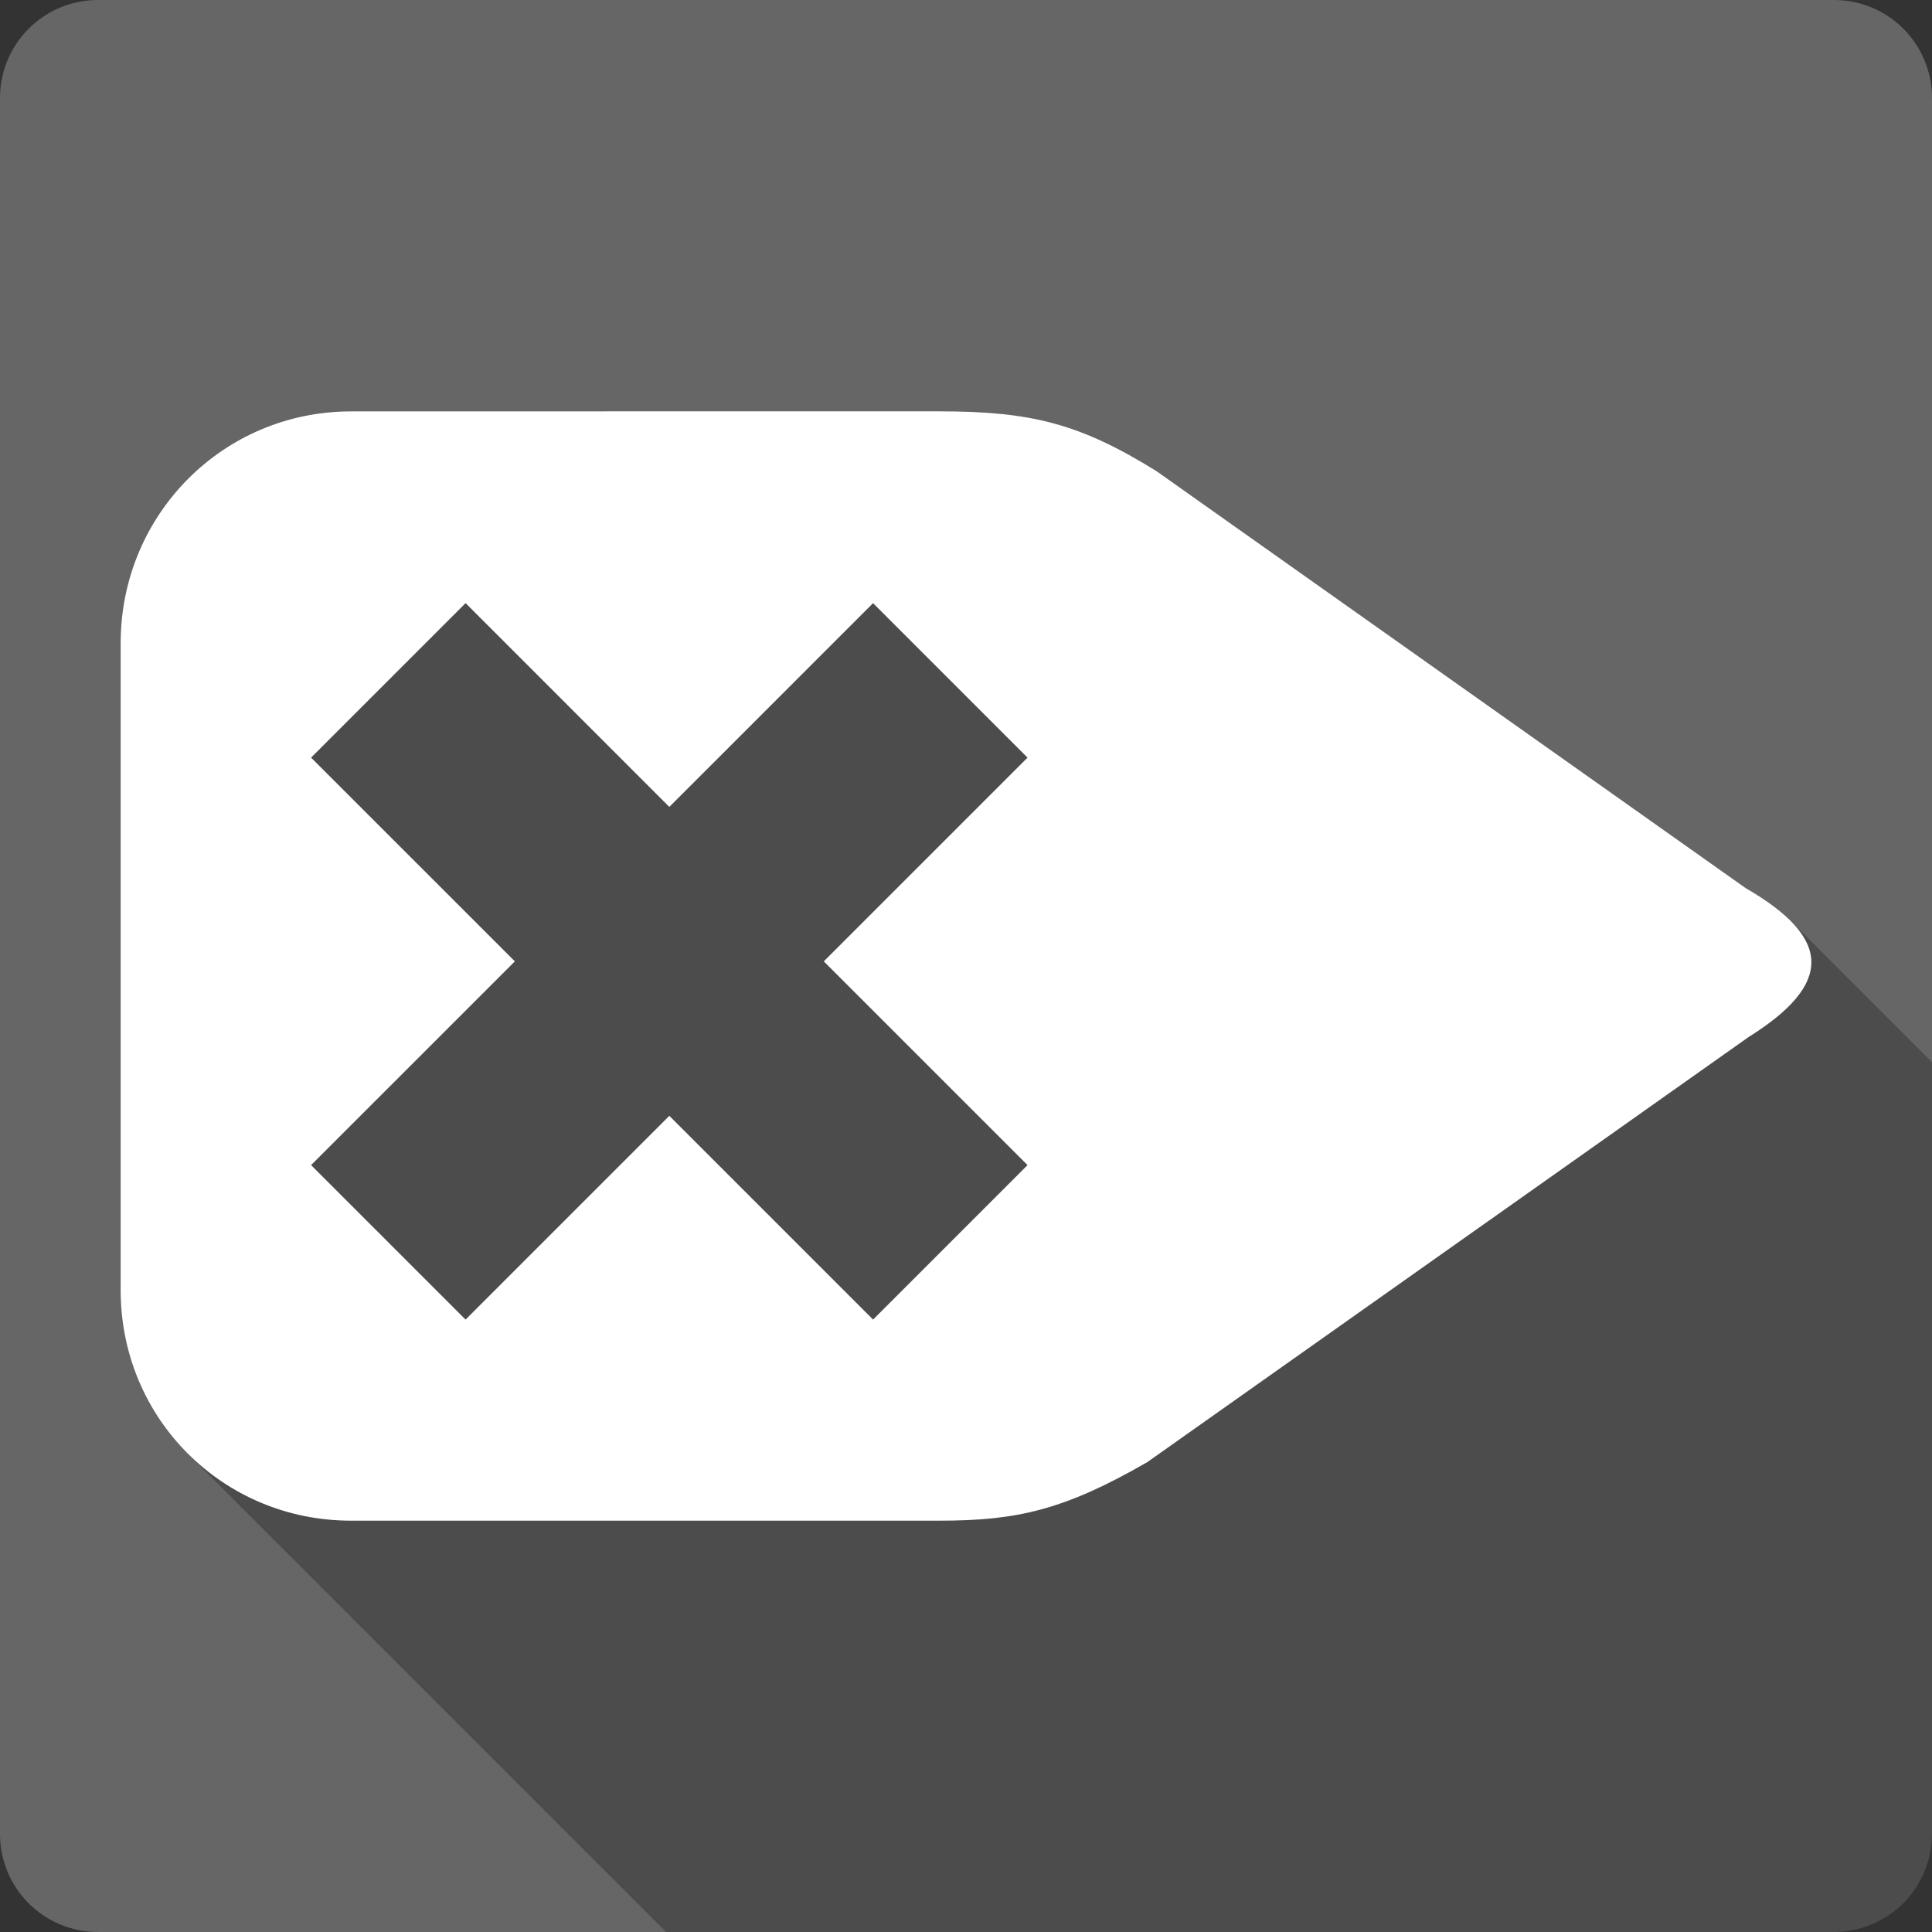 <?xml version="1.0" encoding="UTF-8" standalone="no"?>
<svg
   xmlns:dc="http://purl.org/dc/elements/1.1/"
   xmlns:cc="http://creativecommons.org/ns#"
   xmlns:rdf="http://www.w3.org/1999/02/22-rdf-syntax-ns#"
   xmlns:svg="http://www.w3.org/2000/svg"
   xmlns="http://www.w3.org/2000/svg"
   xmlns:sodipodi="http://sodipodi.sourceforge.net/DTD/sodipodi-0.dtd"
   xmlns:inkscape="http://www.inkscape.org/namespaces/inkscape"
   width="512"
   height="512"
   viewBox="0 0 384 384"
   id="svg2"
   version="1.1"
   inkscape:version="0.48.5 r10040"
   sodipodi:docname="edit-clear-locationbar-ltr.svg">
  <rect x="0" y="0" width="384" height="384" fill="#333333" stroke="none"/>
  <sodipodi:namedview
     pagecolor="#ffffff"
     bordercolor="#666666"
     borderopacity="1"
     objecttolerance="10"
     gridtolerance="10"
     guidetolerance="10"
     inkscape:pageopacity="0"
     inkscape:pageshadow="2"
     inkscape:window-width="1306"
     inkscape:window-height="715"
     id="namedview12"
     showgrid="false"
     inkscape:zoom="0.4609375"
     inkscape:cx="252.74576"
     inkscape:cy="177.89831"
     inkscape:window-x="56"
     inkscape:window-y="28"
     inkscape:window-maximized="1"
     inkscape:current-layer="svg2" />
  <defs
     id="defs14">
    <clipPath
       clipPathUnits="userSpaceOnUse"
       id="clipPath3114">
      <path
         id="path3116"
         d="M 19.5,-2.4999999e-6 C 8.702,-2.4999999e-6 0,8.702 0,19.5 L 0,364.5 C 0,375.298 8.702,384 19.5,384 l 345,0 c 10.798,0 19.5,-8.702 19.5,-19.5 L 384,19.5 C 384,8.702 375.298,-2.4999999e-6 364.5,-2.4999999e-6 l -345,0 z"
         style="fill:#666666;fill-opacity:1;stroke:none"
         inkscape:connector-curvature="0" />
    </clipPath>
  </defs>
  <path
     inkscape:connector-curvature="0"
     style="fill:#666666;fill-opacity:1;stroke:none"
     d="M 19.5,-2.4999999e-6 C 8.702,-2.4999999e-6 0,8.702 0,19.5 L 0,364.5 C 0,375.298 8.702,384 19.5,384 l 345,0 c 10.798,0 19.5,-8.702 19.5,-19.5 L 384,19.5 C 384,8.702 375.298,-2.4999999e-6 364.5,-2.4999999e-6 l -345,0 z"
     id="rect2986" />
  <g
     style="fill:#000000;fill-rule:evenodd;opacity:0.25"
     id="g3013"
     clip-path="url(#clipPath3114)">
    <path
       inkscape:connector-curvature="0"
       d="m 186.758,81.755 c 18.203,0 27.926,2.445 43.14,11.91 l 388.909,388.909 c -15.214,-9.465 -24.937,-11.91 -43.14,-11.91 z"
       id="path3015"
       style="fill:#000000" />
    <path
       inkscape:connector-curvature="0"
       d="m 229.898,93.665 117.06,82.85 388.909,388.909 -117.06,-82.85 z"
       id="path3017"
       style="fill:#000000" />
    <path
       inkscape:connector-curvature="0"
       d="m 346.958,176.515 c 3.814,2.203 6.786,4.362 8.924,6.5 l 388.909,388.909 c -2.138,-2.138 -5.11,-4.297 -8.924,-6.5 z"
       id="path3019"
       style="fill:#000000" />
    <path
       inkscape:connector-curvature="0"
       d="m 355.882,183.015 c 7.617,7.617 4.664,14.974 -8.393,23.145 l 388.909,388.909 c 13.057,-8.171 16.01,-15.528 8.393,-23.145 z"
       id="path3021"
       style="fill:#000000" />
    <path
       inkscape:connector-curvature="0"
       d="m 347.489,206.16 -119.44,84.44 388.909,388.909 119.44,-84.44 z"
       id="path3023"
       style="fill:#000000" />
    <path
       inkscape:connector-curvature="0"
       d="m 228.049,290.6 c -16.52,9.535 -25.926,11.645 -41.29,11.645 l 388.909,388.909 c 15.364,0 24.77,-2.11 41.29,-11.645 z"
       id="path3025"
       style="fill:#000000" />
    <path
       inkscape:connector-curvature="0"
       d="m 186.759,302.245 -116.99,0 388.909,388.909 116.99,0 z"
       id="path3027"
       style="fill:#000000" />
    <path
       inkscape:connector-curvature="0"
       d="m 69.769,302.245 c -12.738,0 -24.186,-5.078 -32.448,-13.341 L 426.229,677.813 c 8.263,8.263 19.71,13.341 32.448,13.341 z"
       id="path3029"
       style="fill:#000000" />
    <path
       inkscape:connector-curvature="0"
       d="M 37.32,288.904 C 29.058,280.641 23.98,269.194 23.98,256.456 L 412.888,645.365 c 0,12.738 5.078,24.185 13.341,32.448 z"
       id="path3031"
       style="fill:#000000" />
    <path
       inkscape:connector-curvature="0"
       d="m 23.98,256.456 0,-128.64 388.909,388.909 0,128.64 z"
       id="path3033"
       style="fill:#000000" />
    <path
       inkscape:connector-curvature="0"
       d="m 23.98,127.816 c 0,-25.477 20.313,-46.05 45.789,-46.05 L 458.677,470.675 c -25.476,0 -45.789,20.573 -45.789,46.05 z"
       id="path3035"
       style="fill:#000000" />
    <path
       inkscape:connector-curvature="0"
       d="m 173.529,119.876 -40.496,40.5 388.909,388.909 40.496,-40.5 z"
       id="path3037"
       style="fill:#000000" />
    <path
       inkscape:connector-curvature="0"
       d="m 133.033,160.376 -40.496,-40.5 388.909,388.909 40.496,40.5 z"
       id="path3039"
       style="fill:#000000" />
    <path
       inkscape:connector-curvature="0"
       d="m 92.537,119.876 -30.707,30.707 388.909,388.909 30.707,-30.707 z"
       id="path3041"
       style="fill:#000000" />
    <path
       inkscape:connector-curvature="0"
       d="m 61.83,150.583 40.5,40.496 388.909,388.909 -40.5,-40.496 z"
       id="path3043"
       style="fill:#000000" />
    <path
       inkscape:connector-curvature="0"
       d="m 102.33,191.079 -40.5,40.496 388.909,388.909 40.5,-40.496 z"
       id="path3045"
       style="fill:#000000" />
    <path
       inkscape:connector-curvature="0"
       d="m 61.83,231.575 30.707,30.703 388.909,388.909 -30.707,-30.703 z"
       id="path3047"
       style="fill:#000000" />
    <path
       inkscape:connector-curvature="0"
       d="m 92.537,262.278 40.496,-40.496 388.909,388.909 -40.496,40.496 z"
       id="path3049"
       style="fill:#000000" />
    <path
       inkscape:connector-curvature="0"
       d="m 133.033,221.782 40.496,40.496 388.909,388.909 -40.496,-40.496 z"
       id="path3051"
       style="fill:#000000" />
    <path
       inkscape:connector-curvature="0"
       d="m 173.529,262.278 30.703,-30.703 388.909,388.909 -30.703,30.703 z"
       id="path3053"
       style="fill:#000000" />
    <path
       inkscape:connector-curvature="0"
       d="m 204.232,231.575 -40.496,-40.496 388.909,388.909 40.496,40.496 z"
       id="path3055"
       style="fill:#000000" />
    <path
       inkscape:connector-curvature="0"
       d="m 163.736,191.079 40.496,-40.496 388.909,388.909 -40.496,40.496 z"
       id="path3057"
       style="fill:#000000" />
  </g>
  <path
     style="fill:#ffffff;fill-rule:evenodd"
     inkscape:connector-curvature="0"
     id="path10"
     d="m 186.758,81.755 c 18.203,0 27.926,2.445 43.14,11.91 l 117.06,82.85 c 17.402,10.05 17.254,19.18 0.531,29.645 l -119.44,84.44 c -16.52,9.535 -25.926,11.645 -41.29,11.645 H 69.769 c -25.477,0 -45.789,-20.313 -45.789,-45.789 v -128.64 c 0,-25.477 20.313,-46.05 45.789,-46.05 m 103.76,38.11 -40.496,40.5 -40.496,-40.5 -30.707,30.707 40.5,40.496 -40.5,40.496 30.707,30.703 40.496,-40.496 40.496,40.496 30.703,-30.703 -40.496,-40.496 40.496,-40.496" />
</svg>

